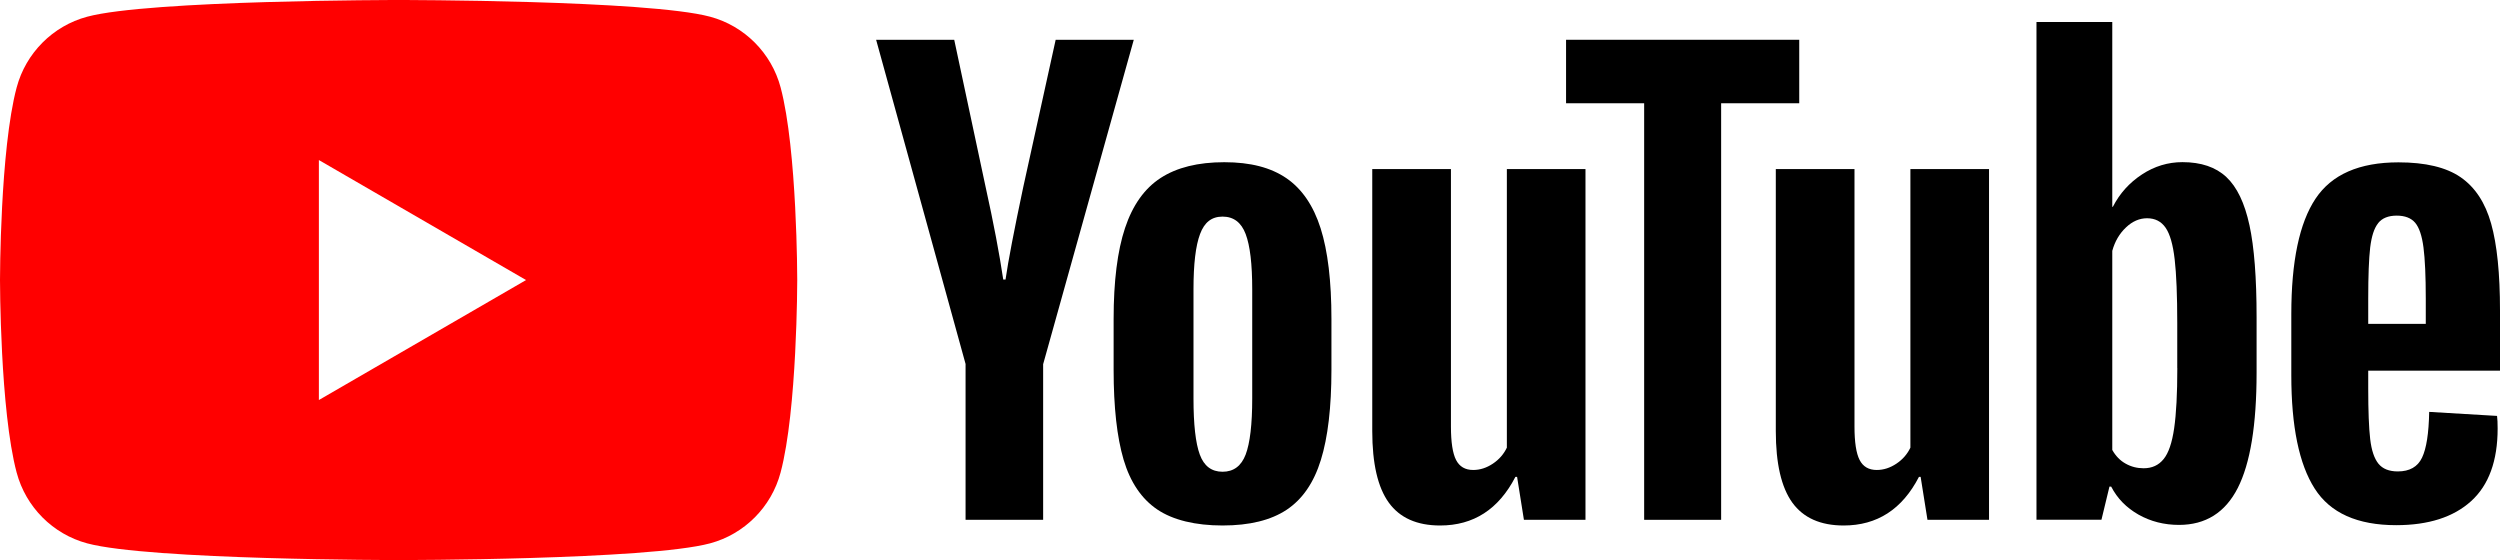<svg width="308" height="69" viewBox="0 0 308 69" fill="none" xmlns="http://www.w3.org/2000/svg">
<path d="M142.575 62.768C140.634 61.454 139.252 59.409 138.427 56.634C137.611 53.859 137.198 50.176 137.198 45.567V39.295C137.198 34.645 137.667 30.905 138.605 28.09C139.543 25.274 141.006 23.213 142.995 21.923C144.984 20.633 147.596 19.984 150.83 19.984C154.064 19.984 156.562 20.641 158.487 21.955C160.403 23.27 161.81 25.331 162.699 28.122C163.588 30.921 164.033 34.645 164.033 39.295V45.567C164.033 50.176 163.597 53.876 162.731 56.667C161.866 59.466 160.459 61.511 158.519 62.801C156.578 64.091 153.943 64.74 150.62 64.74C147.297 64.74 144.523 64.083 142.575 62.768ZM153.466 56.001C153.999 54.59 154.274 52.293 154.274 49.096V35.635C154.274 32.536 154.007 30.264 153.466 28.836C152.924 27.4 151.978 26.686 150.62 26.686C149.261 26.686 148.38 27.4 147.846 28.836C147.305 30.272 147.038 32.536 147.038 35.635V49.096C147.038 52.293 147.297 54.598 147.814 56.001C148.332 57.413 149.261 58.119 150.62 58.119C151.978 58.119 152.924 57.413 153.466 56.001Z" fill="black"/>
<path d="M291.765 45.674V47.856C291.765 50.631 291.846 52.708 292.007 54.096C292.169 55.483 292.509 56.489 293.026 57.13C293.544 57.763 294.336 58.08 295.411 58.08C296.859 58.08 297.861 57.512 298.395 56.384C298.936 55.256 299.227 53.374 299.276 50.745L307.636 51.24C307.685 51.613 307.709 52.132 307.709 52.789C307.709 56.782 306.617 59.767 304.443 61.739C302.268 63.711 299.187 64.701 295.209 64.701C290.431 64.701 287.083 63.2 285.167 60.189C283.243 57.179 282.289 52.53 282.289 46.233V38.688C282.289 32.205 283.283 27.466 285.272 24.48C287.261 21.494 290.665 20.001 295.492 20.001C298.815 20.001 301.37 20.61 303.149 21.835C304.928 23.06 306.181 24.959 306.908 27.547C307.636 30.135 308 33.706 308 38.266V45.665H291.773L291.765 45.674ZM292.994 27.49C292.501 28.099 292.177 29.097 292.007 30.484C291.846 31.872 291.765 33.973 291.765 36.797V39.897H298.856V36.797C298.856 34.022 298.759 31.921 298.573 30.484C298.387 29.048 298.047 28.042 297.554 27.45C297.061 26.866 296.301 26.565 295.274 26.565C294.247 26.565 293.479 26.874 292.994 27.482V27.49Z" fill="black"/>
<path d="M118.966 44.869L107.938 4.9H117.56L121.424 23.018C122.411 27.481 123.13 31.287 123.599 34.435H123.882C124.206 32.179 124.933 28.398 126.057 23.083L130.059 4.9H139.681L128.515 44.869V64.042H118.958V44.869H118.966Z" fill="black"/>
<path d="M195.331 20.828V64.043H187.747L186.906 58.753H186.696C184.634 62.745 181.546 64.741 177.422 64.741C174.568 64.741 172.458 63.8 171.1 61.925C169.741 60.043 169.062 57.106 169.062 53.114V20.828H178.756V52.546C178.756 54.477 178.967 55.848 179.387 56.667C179.808 57.487 180.511 57.901 181.497 57.901C182.338 57.901 183.147 57.641 183.923 57.122C184.699 56.603 185.265 55.945 185.645 55.15V20.828H195.339H195.331Z" fill="black"/>
<path d="M245.048 20.828V64.043H237.464L236.623 58.753H236.413C234.351 62.745 231.262 64.741 227.139 64.741C224.285 64.741 222.174 63.8 220.816 61.925C219.458 60.043 218.779 57.106 218.779 53.114V20.828H228.473V52.546C228.473 54.477 228.683 55.848 229.104 56.667C229.524 57.487 230.227 57.901 231.214 57.901C232.055 57.901 232.863 57.641 233.639 57.122C234.416 56.603 234.981 55.945 235.361 55.15V20.828H245.056H245.048Z" fill="black"/>
<path d="M221.666 12.722H212.044V64.042H202.56V12.722H192.939V4.9H221.666V12.722Z" fill="black"/>
<path d="M277.13 27.733C276.54 25.007 275.594 23.035 274.284 21.81C272.975 20.585 271.172 19.976 268.875 19.976C267.097 19.976 265.431 20.479 263.887 21.494C262.343 22.508 261.146 23.831 260.305 25.478H260.232V2.71H250.894V64.035H258.898L259.885 59.946H260.095C260.847 61.406 261.971 62.55 263.466 63.402C264.962 64.246 266.628 64.668 268.455 64.668C271.73 64.668 274.147 63.151 275.691 60.124C277.236 57.089 278.012 52.359 278.012 45.916V39.077C278.012 34.241 277.721 30.451 277.13 27.725V27.733ZM268.245 45.357C268.245 48.505 268.115 50.971 267.857 52.757C267.598 54.542 267.169 55.816 266.555 56.562C265.949 57.317 265.124 57.69 264.097 57.69C263.297 57.69 262.561 57.503 261.882 57.122C261.203 56.749 260.653 56.181 260.232 55.434V30.906C260.556 29.729 261.122 28.772 261.922 28.017C262.714 27.263 263.588 26.889 264.517 26.889C265.504 26.889 266.264 27.279 266.798 28.05C267.339 28.829 267.711 30.127 267.921 31.961C268.132 33.794 268.237 36.399 268.237 39.782V45.349L268.245 45.357Z" fill="black"/>
<path fill-rule="evenodd" clip-rule="evenodd" d="M87.491 2.06C91.719 3.196 95.043 6.532 96.173 10.775C98.22 18.459 98.22 34.5 98.22 34.5C98.22 34.5 98.22 50.541 96.165 58.225C95.033 62.469 91.711 65.804 87.482 66.94C79.826 69 49.11 69 49.11 69C49.11 69 18.394 69 10.737 66.94C6.509 65.804 3.185 62.469 2.053 58.225C0 50.541 0 34.5 0 34.5C0 34.5 0 18.459 2.053 10.775C3.185 6.532 6.509 3.196 10.737 2.06C18.394 0 49.11 0 49.11 0C49.11 0 79.826 0 87.491 2.06ZM64.811 34.502L39.286 19.718V49.284L64.811 34.502Z" fill="#FF0000"/>
</svg>
